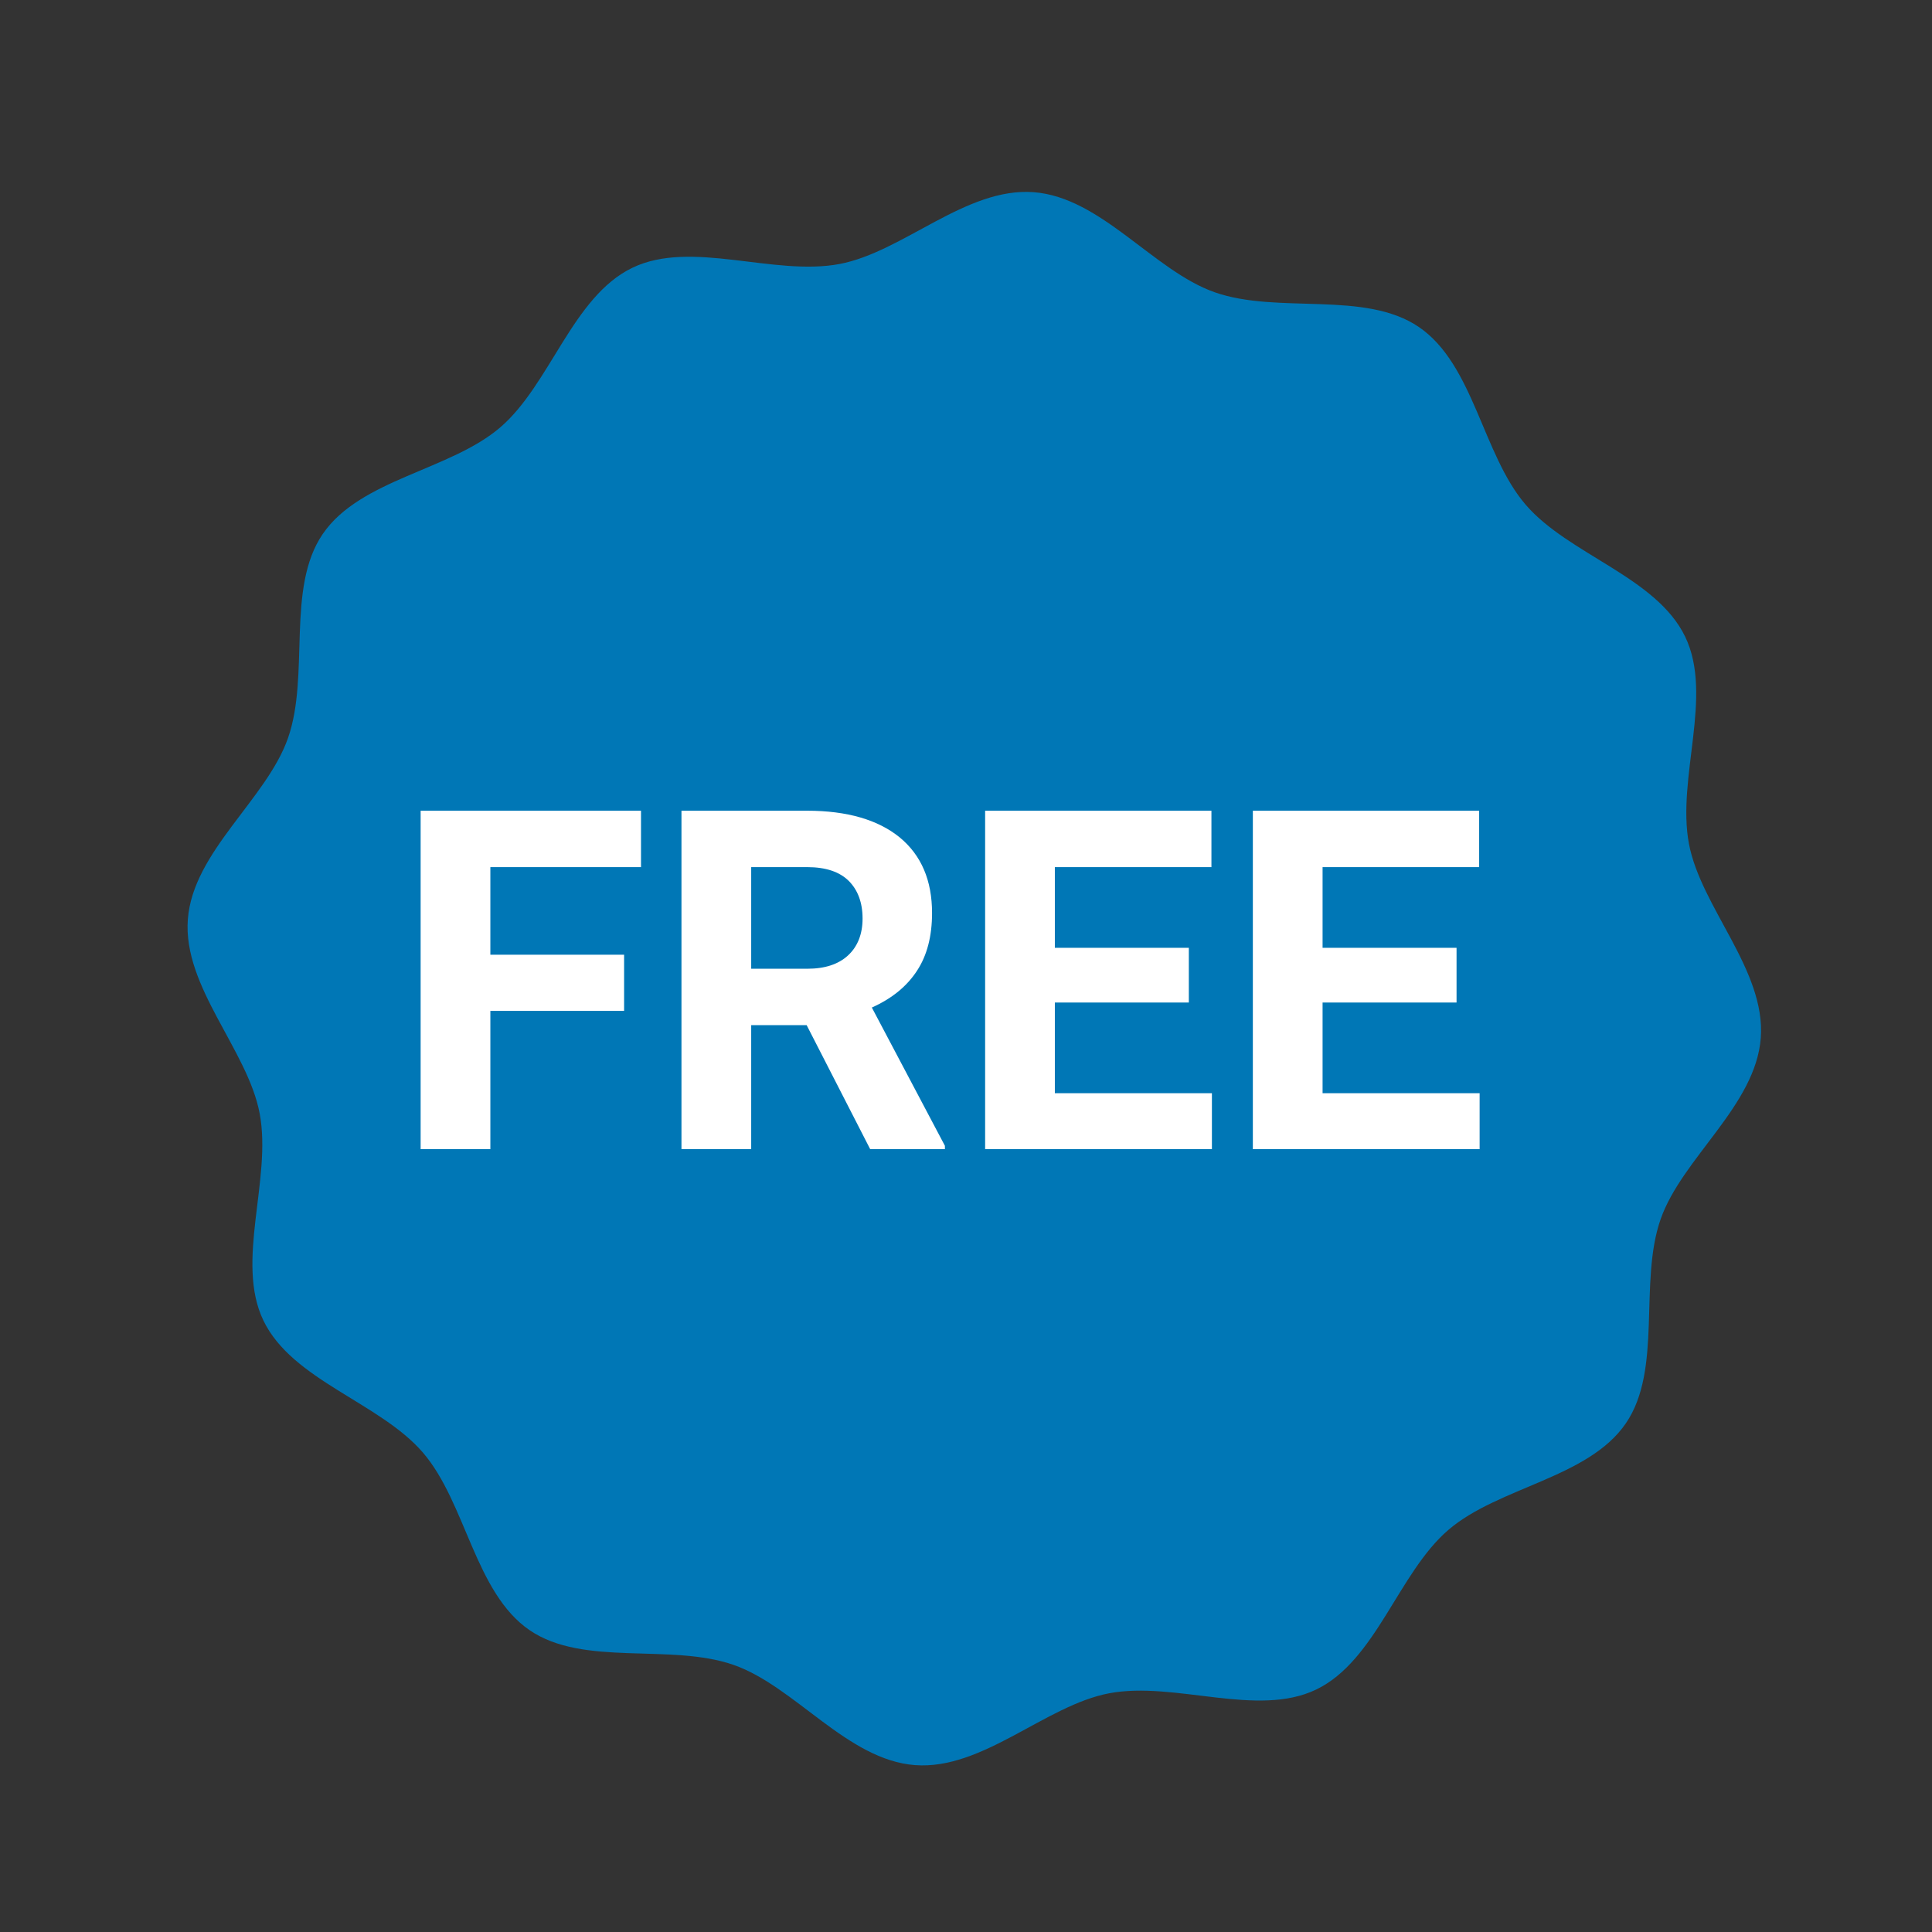 <svg width="110" height="110" viewBox="0 0 110 110" fill="none" xmlns="http://www.w3.org/2000/svg">
<rect x="0" y="0" width="110" height="110" fill="#333333" stroke="none"/>
<g clip-path="url(#clip0_56_577)">
<path d="M100.251 59.097C99.961 62.95 95.766 65.935 94.549 69.416C93.289 73.018 94.674 77.96 92.569 81.039C90.434 84.161 85.31 84.66 82.46 87.11C79.61 89.56 78.348 94.551 74.941 96.194C71.582 97.814 66.903 95.703 63.153 96.408C59.529 97.09 55.949 100.789 52.096 100.498C48.243 100.208 45.259 96.014 41.777 94.796C38.175 93.536 33.232 94.921 30.154 92.816C27.032 90.681 26.532 85.556 24.082 82.707C21.633 79.857 16.641 78.596 14.999 75.188C13.379 71.829 15.49 67.15 14.785 63.4C14.103 59.775 10.404 56.195 10.695 52.343C10.986 48.49 15.179 45.505 16.397 42.024C17.657 38.422 16.272 33.48 18.377 30.401C20.512 27.279 25.636 26.78 28.486 24.33C31.335 21.88 32.597 16.889 36.005 15.246C39.364 13.627 44.043 15.737 47.793 15.032C51.418 14.35 54.998 10.651 58.85 10.942C62.703 11.232 65.688 15.427 69.169 16.644C72.771 17.904 77.713 16.519 80.792 18.624C83.915 20.76 84.413 25.884 86.863 28.733C89.313 31.583 94.304 32.845 95.947 36.252C97.567 39.611 95.456 44.29 96.161 48.04C96.843 51.665 100.542 55.245 100.251 59.097Z" fill="#0077B6"/>
<path d="M35.534 54.357H27.919V49.37H36.496V46.159H23.949V65.427H27.919V57.554H35.534V54.357ZM49.544 65.427H53.799V65.237L49.639 57.365C50.791 56.85 51.644 56.145 52.214 55.264C52.783 54.397 53.067 53.3 53.067 51.986C53.067 50.129 52.457 48.693 51.224 47.677C49.991 46.674 48.23 46.159 45.954 46.159H38.8V65.427H42.77V58.367H45.927L49.544 65.427ZM42.77 49.37H45.954C47.024 49.37 47.81 49.642 48.325 50.156C48.84 50.671 49.111 51.389 49.111 52.297C49.111 53.191 48.826 53.896 48.284 54.397C47.742 54.899 46.97 55.156 45.967 55.156H42.77V49.37ZM67.687 53.964H60.059V49.37H68.974V46.159H56.089V65.427H69.001V62.242H60.059V57.08H67.687V53.964ZM82.93 53.964H75.302V49.37H84.217V46.159H71.332V65.427H84.244V62.242H75.302V57.08H82.93V53.964Z" fill="white"/>
</g>
<defs>
<clipPath id="clip0_56_577">
<rect width="110" height="110" fill="white"/>
</clipPath>
</defs>
</svg>
